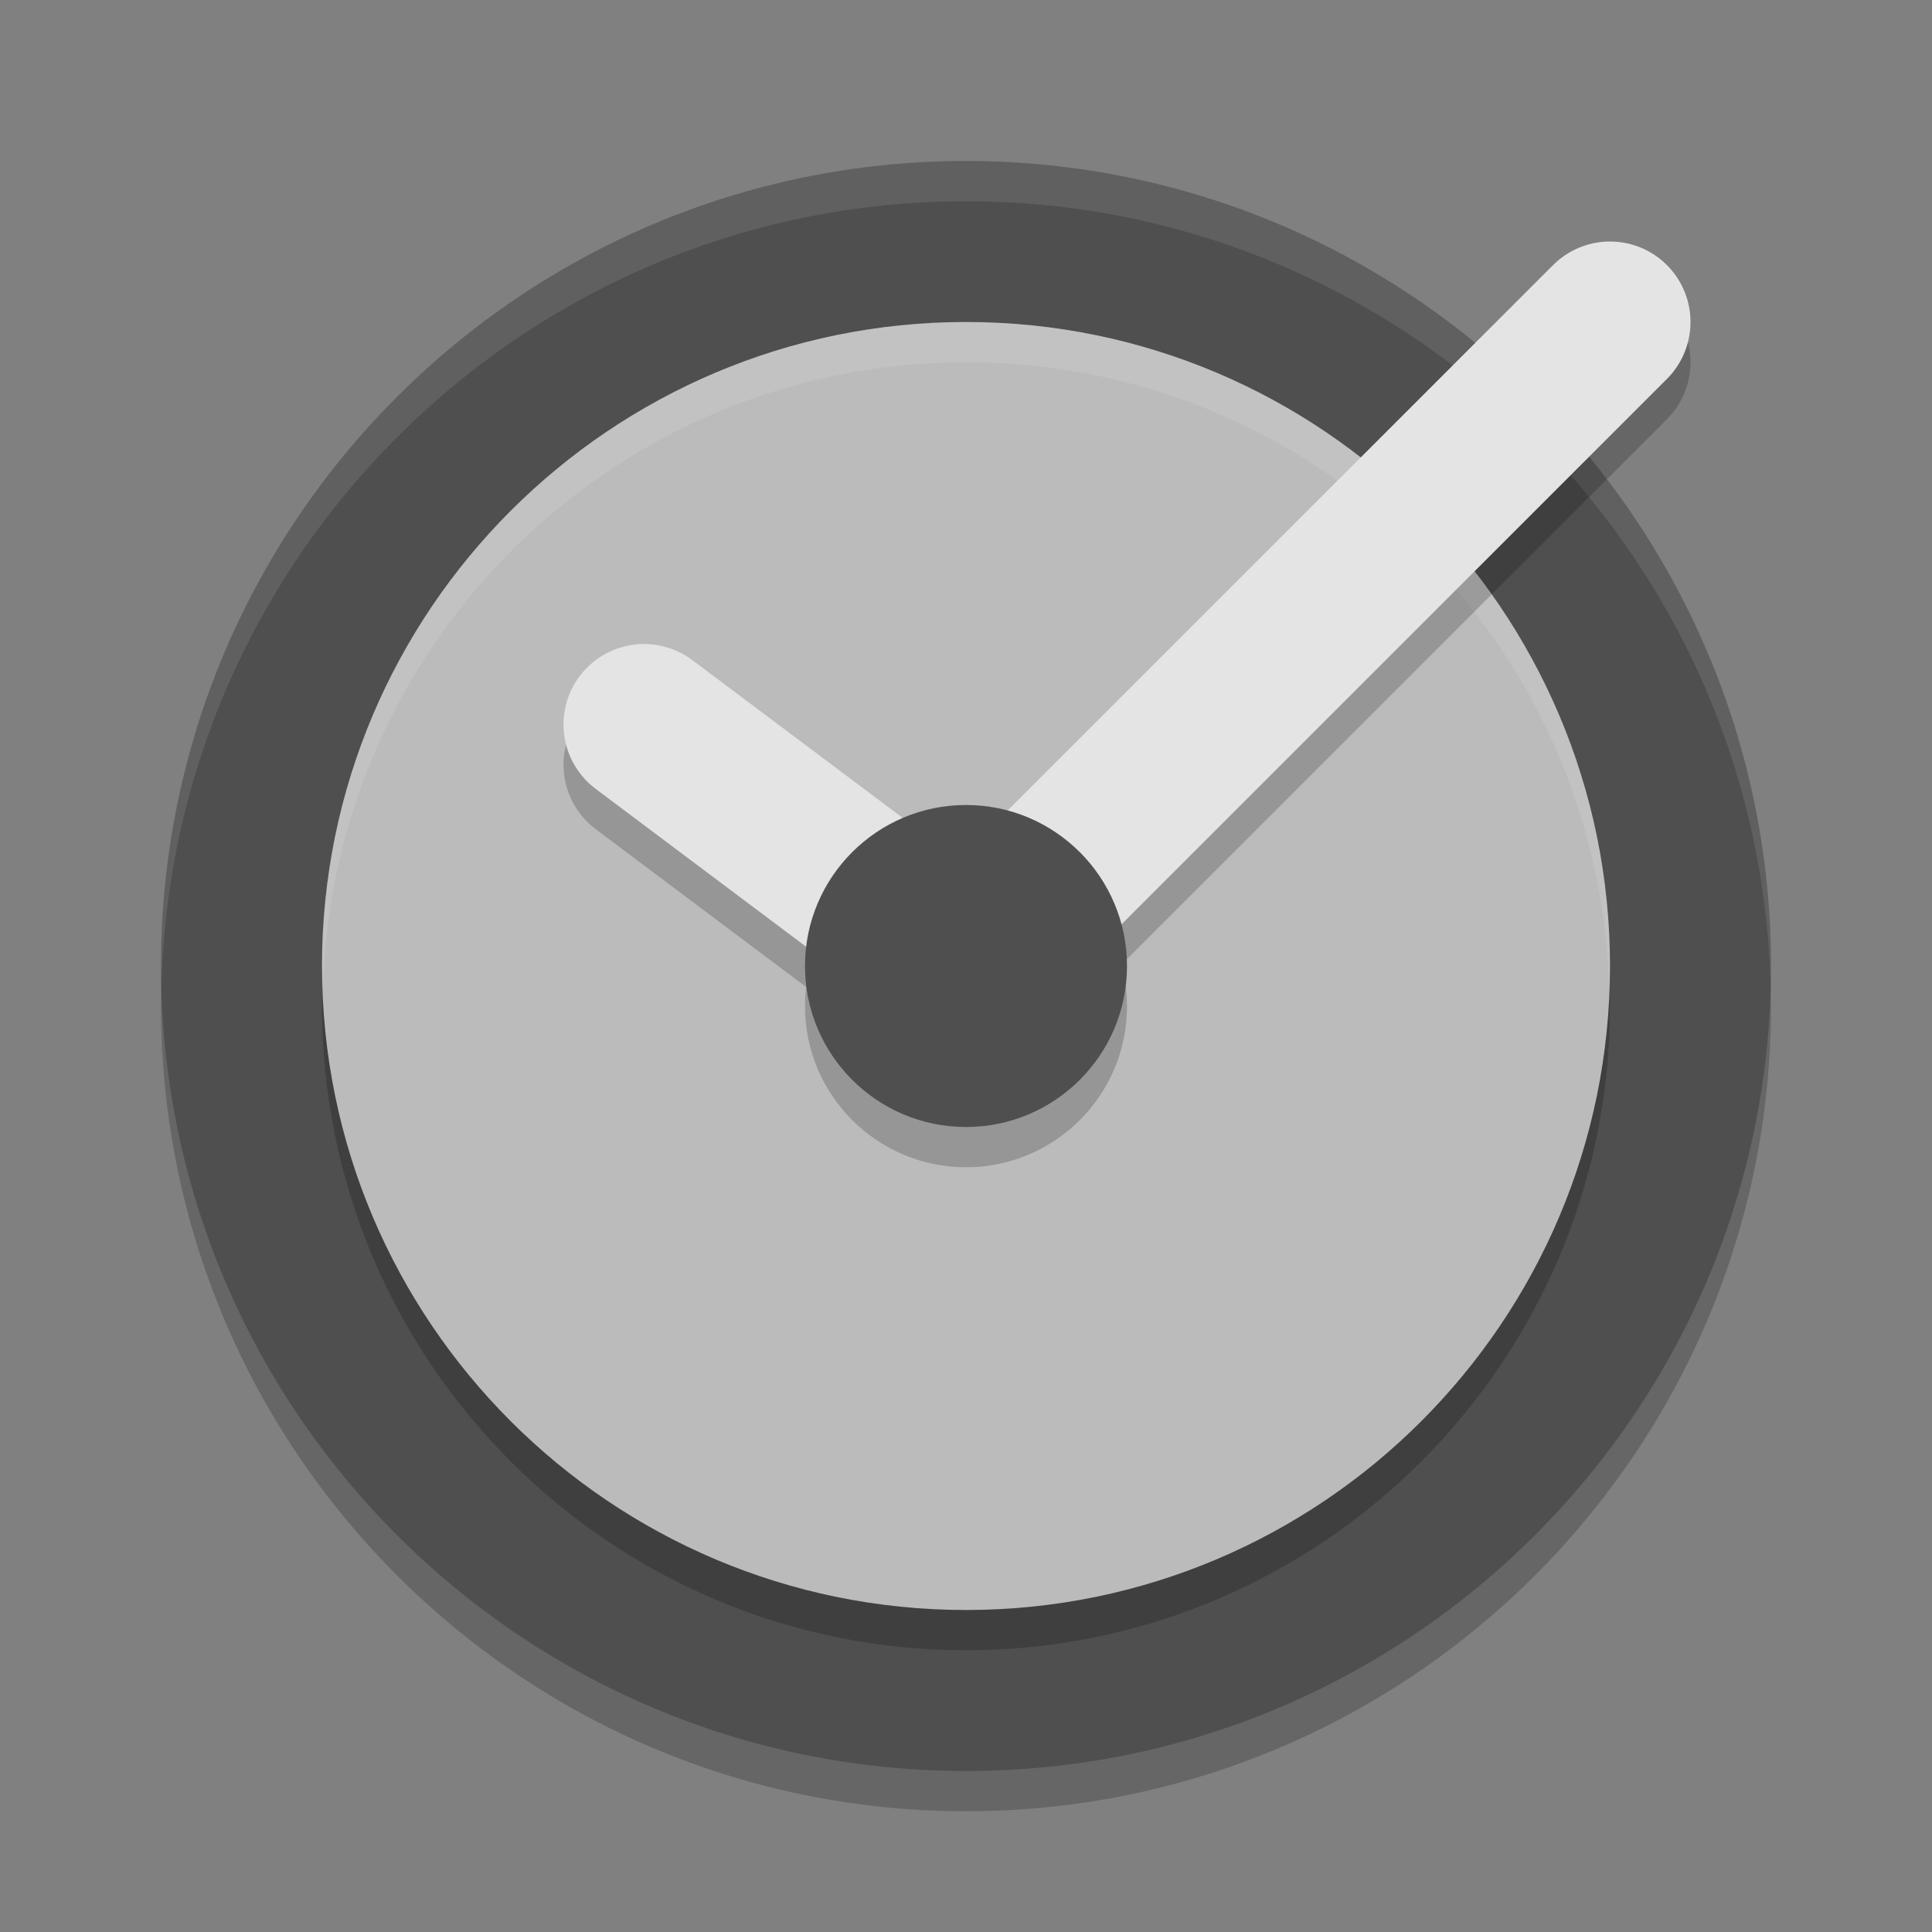 <svg xmlns="http://www.w3.org/2000/svg" width="24" height="24" version="1.1">
 <rect width="100%" height="100%" fill="#808080" stroke="none"/>
 <path d="M 12,2.5 C 6.482,2.5 2,6.982 2,12.5 c 0,5.518 4.482,10 10,10 5.518,0 10,-4.482 10,-10 C 22,6.982 17.518,2.5 12,2.5 Z" style="opacity:0.2"/>
 <path style="fill:#4f4f4f" d="M 12,2 C 6.482,2 2,6.482 2,12 2,17.518 6.482,22 12,22 17.518,22 22,17.518 22,12 22,6.482 17.518,2 12,2 Z"/>
 <path d="M 12,2 C 6.482,2 2,6.482 2,12 c 0,0.084 0.004,0.167 0.006,0.25 C 2.139,6.848 6.566,2.5 12,2.5 c 5.434,0 9.861,4.348 9.994,9.75 C 21.996,12.167 22,12.084 22,12 22,6.482 17.518,2 12,2 Z" style="opacity:0.1;fill:#ffffff"/>
 <path d="M 12,4.5 C 7.586,4.5 4,8.086 4,12.5 c 0,4.414 3.586,8 8,8 4.414,0 8,-3.586 8,-8 0,-4.414 -3.586,-8 -8,-8 z" style="opacity:0.2"/>
 <path style="fill:#bbbbbb" d="M 12,4 C 7.586,4 4,7.586 4,12 4,16.414 7.586,20 12,20 16.414,20 20,16.414 20,12 20,7.586 16.414,4 12,4 Z"/>
 <path style="opacity:0.1;fill:#ffffff" d="m 12,4 c -4.414,0 -8,3.586 -8,8 0,0.084 0.01,0.166 0.013,0.25 C 4.146,7.952 7.67,4.5 12,4.5 c 4.33,0 7.854,3.452 7.987,7.75 C 19.99,12.166 20,12.084 20,12 20,7.586 16.414,4 12,4 Z"/>
 <path style="opacity:0.2" d="m 12,10.5 c -1.104,0 -2,0.896 -2,2 0,1.104 0.896,2 2,2 1.104,0 2,-0.896 2,-2 0,-1.104 -0.896,-2 -2,-2 z"/>
 <path d="M 12,12.5 20,4.5" style="opacity:0.2;fill:none;stroke:#000000;stroke-width:2;stroke-linecap:round;stroke-linejoin:round"/>
 <path style="fill:none;stroke:#e4e4e4;stroke-width:2;stroke-linecap:round;stroke-linejoin:round" d="M 12,12 20,4"/>
 <path d="m 8,9.5 4,3" style="opacity:0.2;fill:none;stroke:#000000;stroke-width:2;stroke-linecap:round;stroke-linejoin:round"/>
 <path style="fill:none;stroke:#e4e4e4;stroke-width:2;stroke-linecap:round;stroke-linejoin:round" d="m 8,9 4,3"/>
 <path d="m 12,10 c -1.104,0 -2,0.896 -2,2 0,1.104 0.896,2 2,2 1.104,0 2,-0.896 2,-2 0,-1.104 -0.896,-2 -2,-2 z" style="fill:#4f4f4f"/>
</svg>
